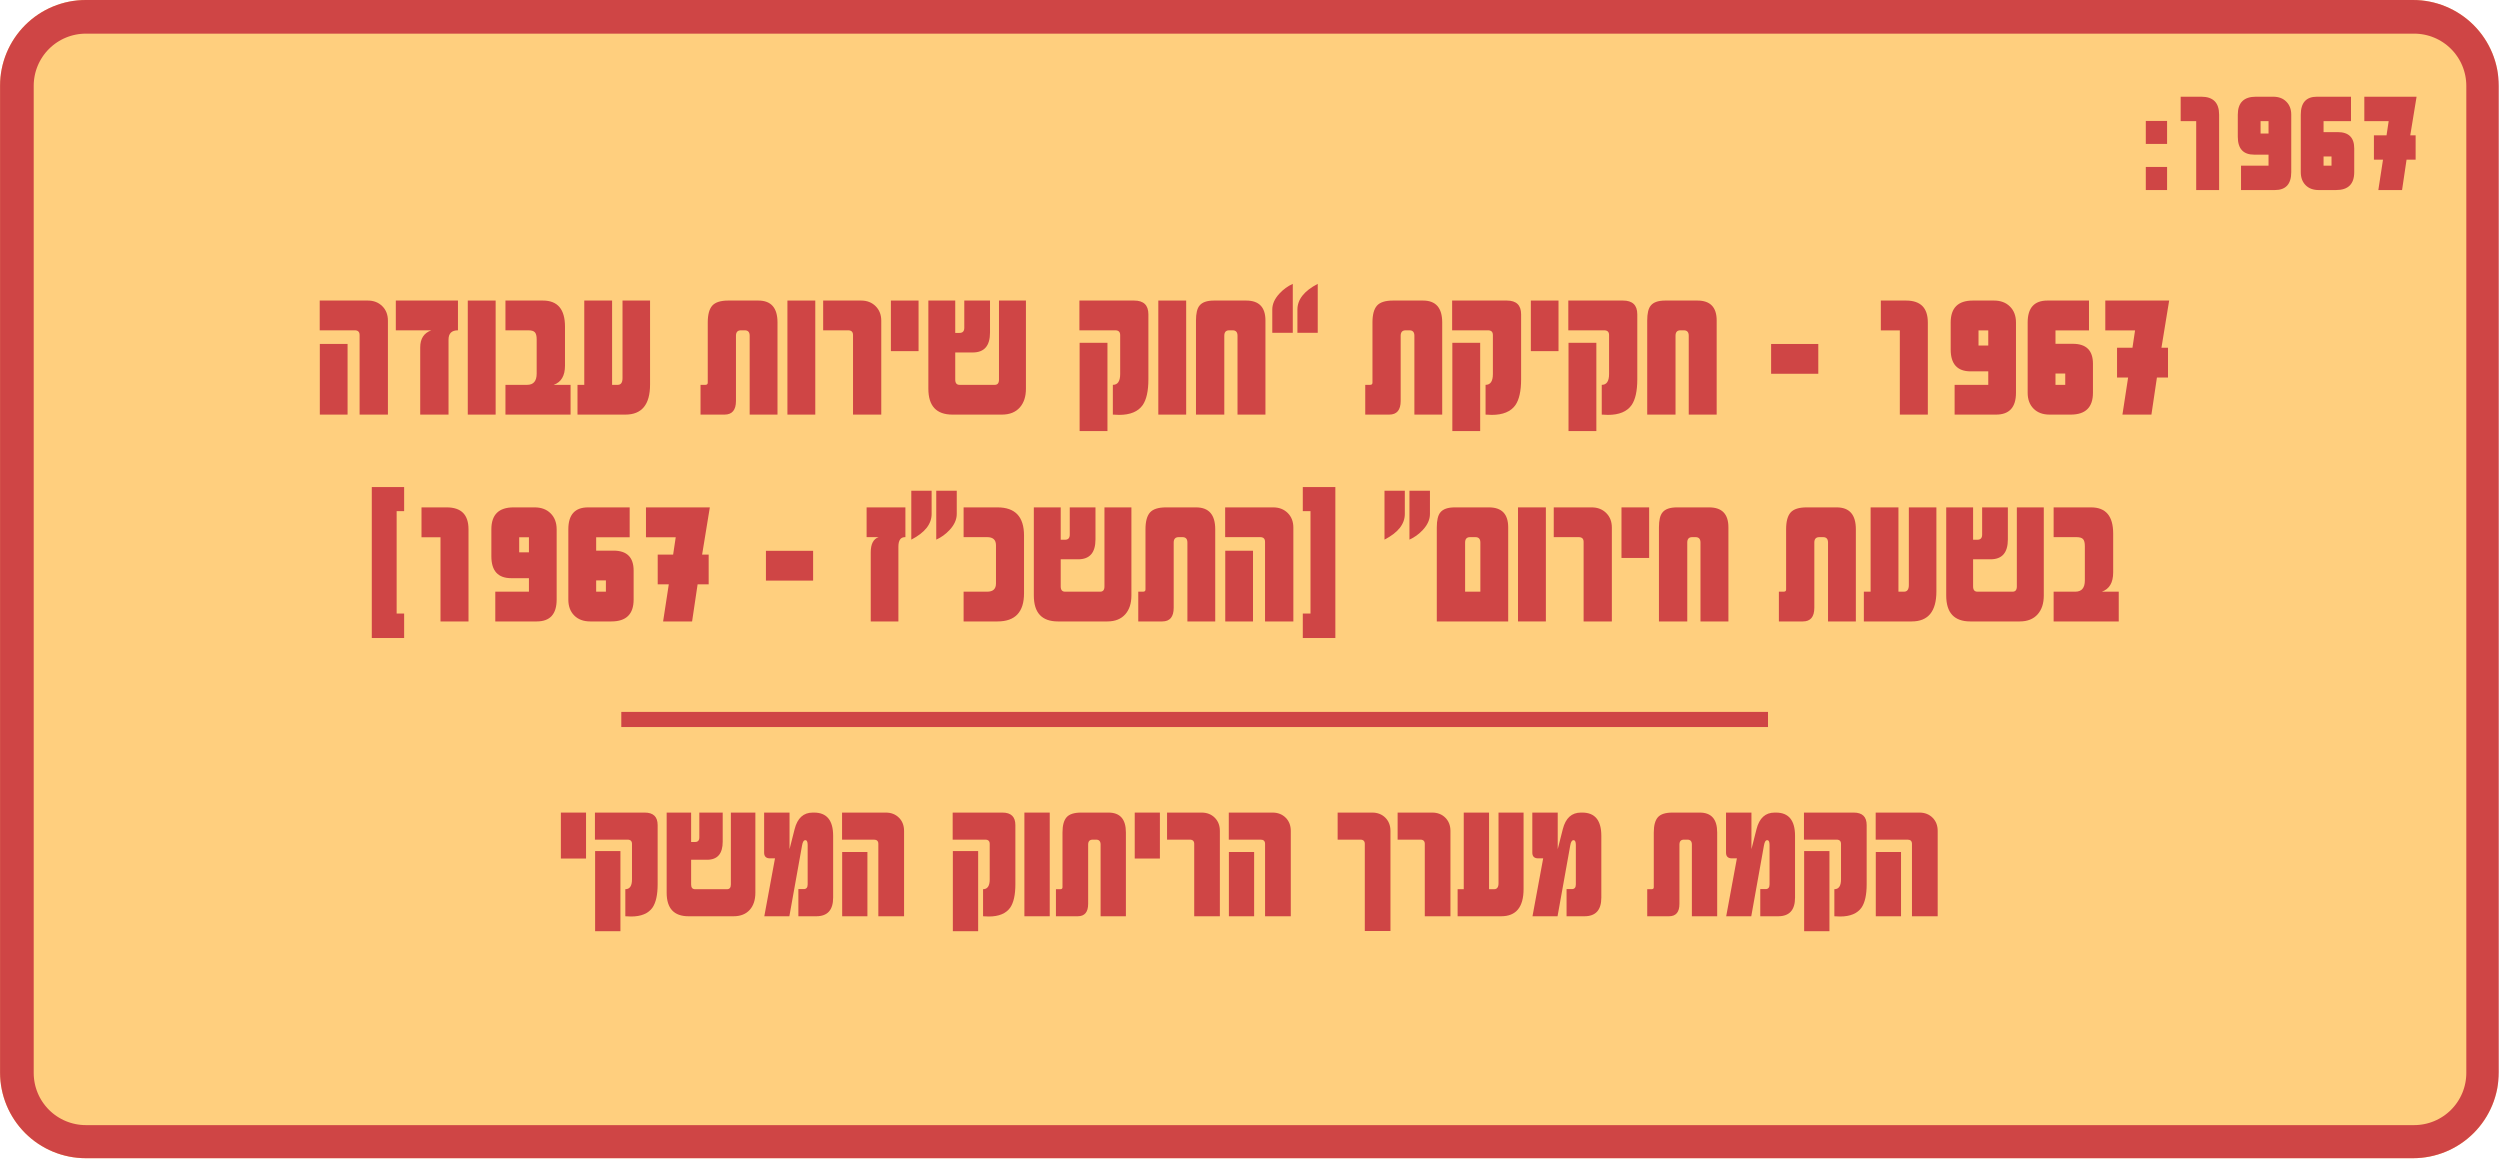 <svg xmlns="http://www.w3.org/2000/svg" xmlns:xlink="http://www.w3.org/1999/xlink" width="1486" zoomAndPan="magnify" viewBox="0 0 1114.5 516.75" height="689" preserveAspectRatio="xMidYMid meet" version="1.0"><defs><g/><clipPath id="af79c994d6"><path d="M 0.02 0 L 1113.98 0 L 1113.98 516.332 L 0.02 516.332 Z M 0.02 0 " clip-rule="nonzero"/></clipPath><clipPath id="872252d726"><path d="M 38.25 0 L 1075.719 0 C 1085.859 0 1095.582 4.027 1102.754 11.199 C 1109.922 18.367 1113.949 28.094 1113.949 38.23 L 1113.949 478.102 C 1113.949 488.242 1109.922 497.965 1102.754 505.137 C 1095.582 512.305 1085.859 516.332 1075.719 516.332 L 38.25 516.332 C 28.113 516.332 18.387 512.305 11.219 505.137 C 4.047 497.965 0.02 488.242 0.02 478.102 L 0.02 38.23 C 0.02 28.094 4.047 18.367 11.219 11.199 C 18.387 4.027 28.113 0 38.25 0 Z M 38.25 0 " clip-rule="nonzero"/></clipPath><clipPath id="4ea8decf45"><path d="M 0.027 0 L 1113.98 0 L 1113.98 516.5 L 0.027 516.5 Z M 0.027 0 " clip-rule="nonzero"/></clipPath><clipPath id="82b40e5046"><path d="M 38.258 0 L 1075.707 0 C 1085.848 0 1095.57 4.027 1102.742 11.199 C 1109.91 18.367 1113.941 28.09 1113.941 38.23 L 1113.941 478.094 C 1113.941 488.234 1109.91 497.957 1102.742 505.125 C 1095.57 512.297 1085.848 516.324 1075.707 516.324 L 38.258 516.324 C 28.117 516.324 18.395 512.297 11.223 505.125 C 4.055 497.957 0.027 488.234 0.027 478.094 L 0.027 38.23 C 0.027 28.09 4.055 18.367 11.223 11.199 C 18.395 4.027 28.117 0 38.258 0 Z M 38.258 0 " clip-rule="nonzero"/></clipPath></defs><g clip-path="url(#af79c994d6)"><g clip-path="url(#872252d726)"><path fill="#ffcf7e" d="M 0.02 0 L 1113.363 0 L 1113.363 516.332 L 0.02 516.332 Z M 0.02 0 " fill-opacity="1" fill-rule="nonzero"/></g></g><g clip-path="url(#4ea8decf45)"><g clip-path="url(#82b40e5046)"><path stroke-linecap="butt" transform="matrix(0.75, 0, 0, 0.75, 0.026, 0)" fill="none" stroke-linejoin="miter" d="M 51.001 -0 L 1434.936 -0 C 1448.463 -0 1461.438 5.372 1471 14.939 C 1480.562 24.501 1485.94 37.471 1485.94 50.999 L 1485.94 637.767 C 1485.94 651.294 1480.562 664.264 1471 673.826 C 1461.438 683.393 1448.463 688.765 1434.936 688.765 L 51.001 688.765 C 37.474 688.765 24.504 683.393 14.937 673.826 C 5.375 664.264 0.002 651.294 0.002 637.767 L 0.002 50.999 C 0.002 37.471 5.375 24.501 14.937 14.939 C 24.504 5.372 37.474 -0 51.001 -0 Z M 51.001 -0 " stroke="#cf4545" stroke-width="40" stroke-opacity="1" stroke-miterlimit="4"/></g></g><g fill="#cf4545" fill-opacity="1"><g transform="translate(955.164, 84.724)"><g><path d="M 10.922 -20.562 L 1.438 -20.562 L 1.438 -30.812 L 10.922 -30.812 Z M 10.922 0 L 1.438 0 L 1.438 -10.297 L 10.922 -10.297 Z M 10.922 0 "/></g></g></g><g fill="#cf4545" fill-opacity="1"><g transform="translate(967.392, 84.724)"><g><path d="M 21.891 0 L 11.672 0 L 11.672 -30.719 L 4.75 -30.719 L 4.75 -41.609 L 13.953 -41.609 C 19.242 -41.609 21.891 -38.938 21.891 -33.594 Z M 21.891 0 "/></g></g><g transform="translate(995.469, 84.724)"><g><path d="M 25.969 -7.984 C 25.969 -2.66 23.539 0 18.688 0 L 3.578 0 L 3.578 -10.859 L 15.844 -10.859 L 15.844 -15.781 L 9.422 -15.781 C 4.566 -15.781 2.141 -18.438 2.141 -23.75 L 2.141 -33.594 C 2.141 -38.938 4.832 -41.609 10.219 -41.609 L 17.922 -41.609 C 20.359 -41.609 22.301 -40.879 23.75 -39.422 C 25.227 -37.973 25.969 -36.031 25.969 -33.594 Z M 15.844 -25.203 L 15.844 -30.719 L 12.297 -30.719 L 12.297 -25.203 Z M 15.844 -25.203 "/></g></g><g transform="translate(1023.545, 84.724)"><g><path d="M 25.969 -7.984 C 25.969 -2.66 23.266 0 17.859 0 L 10.156 0 C 7.695 0 5.754 -0.711 4.328 -2.141 C 2.867 -3.598 2.141 -5.547 2.141 -7.984 L 2.141 -33.594 C 2.141 -38.938 4.539 -41.609 9.344 -41.609 L 24.531 -41.609 L 24.531 -30.719 L 12.297 -30.719 L 12.297 -25.828 L 18.625 -25.828 C 23.52 -25.828 25.969 -23.398 25.969 -18.547 Z M 15.844 -10.859 L 15.844 -14.969 L 12.297 -14.969 L 12.297 -10.859 Z M 15.844 -10.859 "/></g></g><g transform="translate(1051.621, 84.724)"><g><path d="M 25.688 -41.609 L 22.875 -24.391 L 25.266 -24.391 L 25.266 -13.531 L 21.219 -13.531 L 19.219 0 L 8.641 0 L 10.719 -13.531 L 6.672 -13.531 L 6.672 -24.391 L 12.297 -24.391 L 13.25 -30.719 L 2.391 -30.719 L 2.391 -41.609 Z M 25.688 -41.609 "/></g></g></g><g fill="#cf4545" fill-opacity="1"><g transform="translate(140.341, 184.831)"><g><path d="M 32.594 0 L 19.969 0 L 19.969 -35.469 C 19.969 -36.875 19.254 -37.578 17.828 -37.578 L 2.188 -37.578 L 2.188 -50.844 L 23.625 -50.844 C 26.258 -50.844 28.422 -50 30.109 -48.312 C 31.766 -46.656 32.594 -44.492 32.594 -41.828 Z M 14.609 0 L 2.234 0 L 2.234 -31.516 L 14.609 -31.516 Z M 14.609 0 "/></g></g></g><g fill="#cf4545" fill-opacity="1"><g transform="translate(175.128, 184.831)"><g><path d="M 29.031 -37.578 C 26.227 -37.578 24.828 -36.203 24.828 -33.453 L 24.828 0 L 12.203 0 L 12.203 -29.938 C 12.203 -33.852 13.859 -36.398 17.172 -37.578 L 1.328 -37.578 L 1.328 -50.844 L 29.031 -50.844 Z M 29.031 -37.578 "/></g></g></g><g fill="#cf4545" fill-opacity="1"><g transform="translate(206.349, 184.831)"><g><path d="M 14.609 0 L 2.188 0 L 2.188 -50.844 L 14.609 -50.844 Z M 14.609 0 "/></g></g></g><g fill="#cf4545" fill-opacity="1"><g transform="translate(223.141, 184.831)"><g><path d="M 31.219 0 L 2.188 0 L 2.188 -13.266 L 11.859 -13.266 C 14.691 -13.266 16.109 -14.941 16.109 -18.297 L 16.109 -33.547 C 16.109 -35.035 15.848 -36.078 15.328 -36.672 C 14.816 -37.273 13.832 -37.578 12.375 -37.578 L 2.188 -37.578 L 2.188 -50.844 L 18.891 -50.844 C 25.453 -50.844 28.734 -46.961 28.734 -39.203 L 28.734 -21.812 C 28.734 -17.32 27.055 -14.473 23.703 -13.266 L 31.219 -13.266 Z M 31.219 0 "/></g></g></g><g fill="#cf4545" fill-opacity="1"><g transform="translate(256.124, 184.831)"><g><path d="M 33.672 -13.406 C 33.672 -4.469 30.004 0 22.672 0 L 1.328 0 L 1.328 -13.266 L 4.344 -13.266 L 4.344 -50.844 L 16.75 -50.844 L 16.75 -13.266 L 19.234 -13.266 C 20.672 -13.266 21.391 -14.254 21.391 -16.234 L 21.391 -50.844 L 33.672 -50.844 Z M 33.672 -13.406 "/></g></g></g><g fill="#cf4545" fill-opacity="1"><g transform="translate(291.984, 184.831)"><g/></g></g><g fill="#cf4545" fill-opacity="1"><g transform="translate(311.438, 184.831)"><g><path d="M 35.172 0 L 22.766 0 L 22.766 -35.172 C 22.766 -36.773 22.035 -37.578 20.578 -37.578 L 18.891 -37.578 C 17.398 -37.578 16.656 -36.773 16.656 -35.172 L 16.656 -6.094 C 16.656 -2.031 14.953 0 11.547 0 L 0.859 0 L 0.859 -13.266 L 3 -13.266 C 3.719 -13.266 4.078 -13.582 4.078 -14.219 L 4.078 -41.094 C 4.078 -44.562 4.75 -47.055 6.094 -48.578 C 7.438 -50.086 9.816 -50.844 13.234 -50.844 L 26.625 -50.844 C 32.32 -50.844 35.172 -47.594 35.172 -41.094 Z M 35.172 0 "/></g></g></g><g fill="#cf4545" fill-opacity="1"><g transform="translate(348.845, 184.831)"><g><path d="M 14.609 0 L 2.188 0 L 2.188 -50.844 L 14.609 -50.844 Z M 14.609 0 "/></g></g></g><g fill="#cf4545" fill-opacity="1"><g transform="translate(365.636, 184.831)"><g><path d="M 27.234 0 L 14.641 0 L 14.641 -35.469 C 14.641 -36.875 13.91 -37.578 12.453 -37.578 L 1.328 -37.578 L 1.328 -50.844 L 18.25 -50.844 C 20.883 -50.844 23.047 -50 24.734 -48.312 C 26.398 -46.656 27.234 -44.492 27.234 -41.828 Z M 27.234 0 "/></g></g></g><g fill="#cf4545" fill-opacity="1"><g transform="translate(395.054, 184.831)"><g><path d="M 14.438 -28.297 L 2.109 -28.297 L 2.109 -50.844 L 14.438 -50.844 Z M 14.438 -28.297 "/></g></g></g><g fill="#cf4545" fill-opacity="1"><g transform="translate(411.675, 184.831)"><g><path d="M 14.172 -36.422 L 16.109 -36.422 C 17.504 -36.422 18.203 -37.176 18.203 -38.688 L 18.203 -50.844 L 29.672 -50.844 L 29.672 -36.594 C 29.672 -30.664 27.109 -27.703 21.984 -27.703 L 14.172 -27.703 L 14.172 -15.594 C 14.172 -14.039 14.816 -13.266 16.109 -13.266 L 31.781 -13.266 C 33.039 -13.266 33.672 -14.039 33.672 -15.594 L 33.672 -50.844 L 45.688 -50.844 L 45.688 -11.547 C 45.688 -8.055 44.785 -5.281 42.984 -3.219 C 41.098 -1.07 38.422 0 34.953 0 L 12.922 0 C 5.766 0 2.188 -3.848 2.188 -11.547 L 2.188 -50.844 L 14.172 -50.844 Z M 14.172 -36.422 "/></g></g></g><g fill="#cf4545" fill-opacity="1"><g transform="translate(459.559, 184.831)"><g/></g></g><g fill="#cf4545" fill-opacity="1"><g transform="translate(479.014, 184.831)"><g><path d="M 32.938 -15.719 C 32.938 -10.531 32.094 -6.707 30.406 -4.25 C 28.344 -1.332 24.836 0.125 19.891 0.125 C 18.992 0.125 18.062 0.082 17.094 0 L 17.094 -13.266 C 19.27 -13.266 20.359 -14.867 20.359 -18.078 L 20.359 -35.469 C 20.359 -36.875 19.629 -37.578 18.172 -37.578 L 2.188 -37.578 L 2.188 -50.844 L 26.578 -50.844 C 30.816 -50.844 32.938 -48.797 32.938 -44.703 Z M 14.688 7.344 L 2.281 7.344 L 2.281 -32 L 14.688 -32 Z M 14.688 7.344 "/></g></g></g><g fill="#cf4545" fill-opacity="1"><g transform="translate(514.187, 184.831)"><g><path d="M 14.609 0 L 2.188 0 L 2.188 -50.844 L 14.609 -50.844 Z M 14.609 0 "/></g></g></g><g fill="#cf4545" fill-opacity="1"><g transform="translate(530.979, 184.831)"><g><path d="M 33.156 0 L 20.703 0 L 20.703 -35.172 C 20.703 -36.773 19.973 -37.578 18.516 -37.578 L 17 -37.578 C 15.539 -37.578 14.812 -36.773 14.812 -35.172 L 14.812 0 L 2.188 0 L 2.188 -41.953 C 2.188 -45.129 2.719 -47.348 3.781 -48.609 C 4.977 -50.098 7.125 -50.844 10.219 -50.844 L 24.562 -50.844 C 30.289 -50.844 33.156 -47.879 33.156 -41.953 Z M 33.156 0 "/></g></g></g><g fill="#cf4545" fill-opacity="1"><g transform="translate(566.323, 184.831)"><g><path d="M 0.859 -46.812 C 0.859 -49.27 1.914 -51.645 4.031 -53.938 C 5.781 -55.832 7.77 -57.281 10 -58.281 L 10 -36.469 L 0.859 -36.469 Z M 12.062 -46.812 C 12.062 -51.332 15.082 -55.156 21.125 -58.281 L 21.125 -36.469 L 12.062 -36.469 Z M 12.062 -46.812 "/></g></g></g><g fill="#cf4545" fill-opacity="1"><g transform="translate(588.312, 184.831)"><g/></g></g><g fill="#cf4545" fill-opacity="1"><g transform="translate(607.766, 184.831)"><g><path d="M 35.172 0 L 22.766 0 L 22.766 -35.172 C 22.766 -36.773 22.035 -37.578 20.578 -37.578 L 18.891 -37.578 C 17.398 -37.578 16.656 -36.773 16.656 -35.172 L 16.656 -6.094 C 16.656 -2.031 14.953 0 11.547 0 L 0.859 0 L 0.859 -13.266 L 3 -13.266 C 3.719 -13.266 4.078 -13.582 4.078 -14.219 L 4.078 -41.094 C 4.078 -44.562 4.75 -47.055 6.094 -48.578 C 7.438 -50.086 9.816 -50.844 13.234 -50.844 L 26.625 -50.844 C 32.32 -50.844 35.172 -47.594 35.172 -41.094 Z M 35.172 0 "/></g></g></g><g fill="#cf4545" fill-opacity="1"><g transform="translate(645.172, 184.831)"><g><path d="M 32.938 -15.719 C 32.938 -10.531 32.094 -6.707 30.406 -4.25 C 28.344 -1.332 24.836 0.125 19.891 0.125 C 18.992 0.125 18.062 0.082 17.094 0 L 17.094 -13.266 C 19.27 -13.266 20.359 -14.867 20.359 -18.078 L 20.359 -35.469 C 20.359 -36.875 19.629 -37.578 18.172 -37.578 L 2.188 -37.578 L 2.188 -50.844 L 26.578 -50.844 C 30.816 -50.844 32.938 -48.797 32.938 -44.703 Z M 14.688 7.344 L 2.281 7.344 L 2.281 -32 L 14.688 -32 Z M 14.688 7.344 "/></g></g></g><g fill="#cf4545" fill-opacity="1"><g transform="translate(680.345, 184.831)"><g><path d="M 14.438 -28.297 L 2.109 -28.297 L 2.109 -50.844 L 14.438 -50.844 Z M 14.438 -28.297 "/></g></g></g><g fill="#cf4545" fill-opacity="1"><g transform="translate(696.965, 184.831)"><g><path d="M 32.938 -15.719 C 32.938 -10.531 32.094 -6.707 30.406 -4.25 C 28.344 -1.332 24.836 0.125 19.891 0.125 C 18.992 0.125 18.062 0.082 17.094 0 L 17.094 -13.266 C 19.27 -13.266 20.359 -14.867 20.359 -18.078 L 20.359 -35.469 C 20.359 -36.875 19.629 -37.578 18.172 -37.578 L 2.188 -37.578 L 2.188 -50.844 L 26.578 -50.844 C 30.816 -50.844 32.938 -48.797 32.938 -44.703 Z M 14.688 7.344 L 2.281 7.344 L 2.281 -32 L 14.688 -32 Z M 14.688 7.344 "/></g></g></g><g fill="#cf4545" fill-opacity="1"><g transform="translate(732.138, 184.831)"><g><path d="M 33.156 0 L 20.703 0 L 20.703 -35.172 C 20.703 -36.773 19.973 -37.578 18.516 -37.578 L 17 -37.578 C 15.539 -37.578 14.812 -36.773 14.812 -35.172 L 14.812 0 L 2.188 0 L 2.188 -41.953 C 2.188 -45.129 2.719 -47.348 3.781 -48.609 C 4.977 -50.098 7.125 -50.844 10.219 -50.844 L 24.562 -50.844 C 30.289 -50.844 33.156 -47.879 33.156 -41.953 Z M 33.156 0 "/></g></g></g><g fill="#cf4545" fill-opacity="1"><g transform="translate(767.483, 184.831)"><g/></g></g><g fill="#cf4545" fill-opacity="1"><g transform="translate(786.937, 184.831)"><g><path d="M 23.656 -18.203 L 2.625 -18.203 L 2.625 -31.484 L 23.656 -31.484 Z M 23.656 -18.203 "/></g></g></g><g fill="#cf4545" fill-opacity="1"><g transform="translate(813.22, 184.831)"><g/></g></g><g fill="#cf4545" fill-opacity="1"><g transform="translate(832.678, 184.831)"><g><path d="M 26.75 0 L 14.266 0 L 14.266 -37.531 L 5.797 -37.531 L 5.797 -50.844 L 17.047 -50.844 C 23.516 -50.844 26.75 -47.582 26.75 -41.062 Z M 26.75 0 "/></g></g></g><g fill="#cf4545" fill-opacity="1"><g transform="translate(866.992, 184.831)"><g><path d="M 31.734 -9.75 C 31.734 -3.25 28.77 0 22.844 0 L 4.375 0 L 4.375 -13.266 L 19.375 -13.266 L 19.375 -19.281 L 11.516 -19.281 C 5.586 -19.281 2.625 -22.531 2.625 -29.031 L 2.625 -41.062 C 2.625 -47.582 5.914 -50.844 12.5 -50.844 L 21.906 -50.844 C 24.883 -50.844 27.258 -49.957 29.031 -48.188 C 30.832 -46.406 31.734 -44.031 31.734 -41.062 Z M 19.375 -30.797 L 19.375 -37.531 L 15.031 -37.531 L 15.031 -30.797 Z M 19.375 -30.797 "/></g></g></g><g fill="#cf4545" fill-opacity="1"><g transform="translate(901.306, 184.831)"><g><path d="M 31.734 -9.75 C 31.734 -3.25 28.426 0 21.812 0 L 12.406 0 C 9.406 0 7.031 -0.875 5.281 -2.625 C 3.508 -4.395 2.625 -6.77 2.625 -9.75 L 2.625 -41.062 C 2.625 -47.582 5.555 -50.844 11.422 -50.844 L 29.969 -50.844 L 29.969 -37.531 L 15.031 -37.531 L 15.031 -31.562 L 22.766 -31.562 C 28.742 -31.562 31.734 -28.598 31.734 -22.672 Z M 19.375 -13.266 L 19.375 -18.297 L 15.031 -18.297 L 15.031 -13.266 Z M 19.375 -13.266 "/></g></g></g><g fill="#cf4545" fill-opacity="1"><g transform="translate(935.62, 184.831)"><g><path d="M 31.391 -50.844 L 27.953 -29.797 L 30.875 -29.797 L 30.875 -16.531 L 25.938 -16.531 L 23.484 0 L 10.562 0 L 13.094 -16.531 L 8.156 -16.531 L 8.156 -29.797 L 15.031 -29.797 L 16.188 -37.531 L 2.922 -37.531 L 2.922 -50.844 Z M 31.391 -50.844 "/></g></g></g><g fill="#cf4545" fill-opacity="1"><g transform="translate(163.978, 277.036)"><g><path d="M 16.188 7.391 L 1.766 7.391 L 1.766 -59.906 L 16.188 -59.906 L 16.188 -49.172 L 12.844 -49.172 L 12.844 -3.516 L 16.188 -3.516 Z M 16.188 7.391 "/></g></g></g><g fill="#cf4545" fill-opacity="1"><g transform="translate(182.11, 277.036)"><g><path d="M 26.75 0 L 14.266 0 L 14.266 -37.531 L 5.797 -37.531 L 5.797 -50.844 L 17.047 -50.844 C 23.516 -50.844 26.75 -47.582 26.75 -41.062 Z M 26.75 0 "/></g></g></g><g fill="#cf4545" fill-opacity="1"><g transform="translate(216.424, 277.036)"><g><path d="M 31.734 -9.75 C 31.734 -3.25 28.77 0 22.844 0 L 4.375 0 L 4.375 -13.266 L 19.375 -13.266 L 19.375 -19.281 L 11.516 -19.281 C 5.586 -19.281 2.625 -22.531 2.625 -29.031 L 2.625 -41.062 C 2.625 -47.582 5.914 -50.844 12.5 -50.844 L 21.906 -50.844 C 24.883 -50.844 27.258 -49.957 29.031 -48.188 C 30.832 -46.406 31.734 -44.031 31.734 -41.062 Z M 19.375 -30.797 L 19.375 -37.531 L 15.031 -37.531 L 15.031 -30.797 Z M 19.375 -30.797 "/></g></g></g><g fill="#cf4545" fill-opacity="1"><g transform="translate(250.738, 277.036)"><g><path d="M 31.734 -9.75 C 31.734 -3.25 28.426 0 21.812 0 L 12.406 0 C 9.406 0 7.031 -0.875 5.281 -2.625 C 3.508 -4.395 2.625 -6.77 2.625 -9.75 L 2.625 -41.062 C 2.625 -47.582 5.555 -50.844 11.422 -50.844 L 29.969 -50.844 L 29.969 -37.531 L 15.031 -37.531 L 15.031 -31.562 L 22.766 -31.562 C 28.742 -31.562 31.734 -28.598 31.734 -22.672 Z M 19.375 -13.266 L 19.375 -18.297 L 15.031 -18.297 L 15.031 -13.266 Z M 19.375 -13.266 "/></g></g></g><g fill="#cf4545" fill-opacity="1"><g transform="translate(285.052, 277.036)"><g><path d="M 31.391 -50.844 L 27.953 -29.797 L 30.875 -29.797 L 30.875 -16.531 L 25.938 -16.531 L 23.484 0 L 10.562 0 L 13.094 -16.531 L 8.156 -16.531 L 8.156 -29.797 L 15.031 -29.797 L 16.188 -37.531 L 2.922 -37.531 L 2.922 -50.844 Z M 31.391 -50.844 "/></g></g></g><g fill="#cf4545" fill-opacity="1"><g transform="translate(319.376, 277.036)"><g/></g></g><g fill="#cf4545" fill-opacity="1"><g transform="translate(338.83, 277.036)"><g><path d="M 23.656 -18.203 L 2.625 -18.203 L 2.625 -31.484 L 23.656 -31.484 Z M 23.656 -18.203 "/></g></g></g><g fill="#cf4545" fill-opacity="1"><g transform="translate(365.113, 277.036)"><g/></g></g><g fill="#cf4545" fill-opacity="1"><g transform="translate(384.568, 277.036)"><g><path d="M 19.062 -37.578 L 18.891 -37.578 C 16.922 -37.578 15.938 -36.16 15.938 -33.328 L 15.938 0 L 3.609 0 L 3.609 -30.828 C 3.609 -34.523 4.781 -36.773 7.125 -37.578 L 1.766 -37.578 L 1.766 -50.844 L 19.062 -50.844 Z M 19.062 -37.578 "/></g></g></g><g fill="#cf4545" fill-opacity="1"><g transform="translate(405.397, 277.036)"><g><path d="M 21.125 -47.922 C 21.125 -45.461 20.066 -43.086 17.953 -40.797 C 16.203 -38.91 14.211 -37.469 11.984 -36.469 L 11.984 -58.281 L 21.125 -58.281 Z M 9.922 -47.922 C 9.922 -43.398 6.898 -39.582 0.859 -36.469 L 0.859 -58.281 L 9.922 -58.281 Z M 9.922 -47.922 "/></g></g></g><g fill="#cf4545" fill-opacity="1"><g transform="translate(427.385, 277.036)"><g><path d="M 29.125 -12.547 C 29.125 -4.18 25.188 0 17.312 0 L 2.188 0 L 2.188 -13.266 L 12.719 -13.266 C 15.32 -13.266 16.625 -14.484 16.625 -16.922 L 16.625 -33.922 C 16.625 -36.359 15.32 -37.578 12.719 -37.578 L 2.188 -37.578 L 2.188 -50.844 L 17.312 -50.844 C 25.188 -50.844 29.125 -46.664 29.125 -38.312 Z M 29.125 -12.547 "/></g></g></g><g fill="#cf4545" fill-opacity="1"><g transform="translate(458.693, 277.036)"><g><path d="M 14.172 -36.422 L 16.109 -36.422 C 17.504 -36.422 18.203 -37.176 18.203 -38.688 L 18.203 -50.844 L 29.672 -50.844 L 29.672 -36.594 C 29.672 -30.664 27.109 -27.703 21.984 -27.703 L 14.172 -27.703 L 14.172 -15.594 C 14.172 -14.039 14.816 -13.266 16.109 -13.266 L 31.781 -13.266 C 33.039 -13.266 33.672 -14.039 33.672 -15.594 L 33.672 -50.844 L 45.688 -50.844 L 45.688 -11.547 C 45.688 -8.055 44.785 -5.281 42.984 -3.219 C 41.098 -1.07 38.422 0 34.953 0 L 12.922 0 C 5.766 0 2.188 -3.848 2.188 -11.547 L 2.188 -50.844 L 14.172 -50.844 Z M 14.172 -36.422 "/></g></g></g><g fill="#cf4545" fill-opacity="1"><g transform="translate(506.578, 277.036)"><g><path d="M 35.172 0 L 22.766 0 L 22.766 -35.172 C 22.766 -36.773 22.035 -37.578 20.578 -37.578 L 18.891 -37.578 C 17.398 -37.578 16.656 -36.773 16.656 -35.172 L 16.656 -6.094 C 16.656 -2.031 14.953 0 11.547 0 L 0.859 0 L 0.859 -13.266 L 3 -13.266 C 3.719 -13.266 4.078 -13.582 4.078 -14.219 L 4.078 -41.094 C 4.078 -44.562 4.75 -47.055 6.094 -48.578 C 7.438 -50.086 9.816 -50.844 13.234 -50.844 L 26.625 -50.844 C 32.32 -50.844 35.172 -47.594 35.172 -41.094 Z M 35.172 0 "/></g></g></g><g fill="#cf4545" fill-opacity="1"><g transform="translate(543.984, 277.036)"><g><path d="M 32.594 0 L 19.969 0 L 19.969 -35.469 C 19.969 -36.875 19.254 -37.578 17.828 -37.578 L 2.188 -37.578 L 2.188 -50.844 L 23.625 -50.844 C 26.258 -50.844 28.422 -50 30.109 -48.312 C 31.766 -46.656 32.594 -44.492 32.594 -41.828 Z M 14.609 0 L 2.234 0 L 2.234 -31.516 L 14.609 -31.516 Z M 14.609 0 "/></g></g></g><g fill="#cf4545" fill-opacity="1"><g transform="translate(578.77, 277.036)"><g><path d="M 16.531 7.391 L 2.016 7.391 L 2.016 -3.516 L 5.453 -3.516 L 5.453 -49.172 L 2.016 -49.172 L 2.016 -59.906 L 16.531 -59.906 Z M 16.531 7.391 "/></g></g></g><g fill="#cf4545" fill-opacity="1"><g transform="translate(596.893, 277.036)"><g/></g></g><g fill="#cf4545" fill-opacity="1"><g transform="translate(616.348, 277.036)"><g><path d="M 21.125 -47.922 C 21.125 -45.461 20.066 -43.086 17.953 -40.797 C 16.203 -38.91 14.211 -37.469 11.984 -36.469 L 11.984 -58.281 L 21.125 -58.281 Z M 9.922 -47.922 C 9.922 -43.398 6.898 -39.582 0.859 -36.469 L 0.859 -58.281 L 9.922 -58.281 Z M 9.922 -47.922 "/></g></g></g><g fill="#cf4545" fill-opacity="1"><g transform="translate(638.336, 277.036)"><g><path d="M 34.016 0 L 2.188 0 L 2.188 -41.953 C 2.188 -45.129 2.719 -47.348 3.781 -48.609 C 4.977 -50.098 7.125 -50.844 10.219 -50.844 L 25.422 -50.844 C 31.148 -50.844 34.016 -47.879 34.016 -41.953 Z M 21.609 -35.172 C 21.609 -36.773 20.875 -37.578 19.406 -37.578 L 17 -37.578 C 15.539 -37.578 14.812 -36.773 14.812 -35.172 L 14.812 -13.266 L 21.609 -13.266 Z M 21.609 -35.172 "/></g></g></g><g fill="#cf4545" fill-opacity="1"><g transform="translate(674.54, 277.036)"><g><path d="M 14.609 0 L 2.188 0 L 2.188 -50.844 L 14.609 -50.844 Z M 14.609 0 "/></g></g></g><g fill="#cf4545" fill-opacity="1"><g transform="translate(691.332, 277.036)"><g><path d="M 27.234 0 L 14.641 0 L 14.641 -35.469 C 14.641 -36.875 13.91 -37.578 12.453 -37.578 L 1.328 -37.578 L 1.328 -50.844 L 18.25 -50.844 C 20.883 -50.844 23.047 -50 24.734 -48.312 C 26.398 -46.656 27.234 -44.492 27.234 -41.828 Z M 27.234 0 "/></g></g></g><g fill="#cf4545" fill-opacity="1"><g transform="translate(720.75, 277.036)"><g><path d="M 14.438 -28.297 L 2.109 -28.297 L 2.109 -50.844 L 14.438 -50.844 Z M 14.438 -28.297 "/></g></g></g><g fill="#cf4545" fill-opacity="1"><g transform="translate(737.37, 277.036)"><g><path d="M 33.156 0 L 20.703 0 L 20.703 -35.172 C 20.703 -36.773 19.973 -37.578 18.516 -37.578 L 17 -37.578 C 15.539 -37.578 14.812 -36.773 14.812 -35.172 L 14.812 0 L 2.188 0 L 2.188 -41.953 C 2.188 -45.129 2.719 -47.348 3.781 -48.609 C 4.977 -50.098 7.125 -50.844 10.219 -50.844 L 24.562 -50.844 C 30.289 -50.844 33.156 -47.879 33.156 -41.953 Z M 33.156 0 "/></g></g></g><g fill="#cf4545" fill-opacity="1"><g transform="translate(772.715, 277.036)"><g/></g></g><g fill="#cf4545" fill-opacity="1"><g transform="translate(792.169, 277.036)"><g><path d="M 35.172 0 L 22.766 0 L 22.766 -35.172 C 22.766 -36.773 22.035 -37.578 20.578 -37.578 L 18.891 -37.578 C 17.398 -37.578 16.656 -36.773 16.656 -35.172 L 16.656 -6.094 C 16.656 -2.031 14.953 0 11.547 0 L 0.859 0 L 0.859 -13.266 L 3 -13.266 C 3.719 -13.266 4.078 -13.582 4.078 -14.219 L 4.078 -41.094 C 4.078 -44.562 4.75 -47.055 6.094 -48.578 C 7.438 -50.086 9.816 -50.844 13.234 -50.844 L 26.625 -50.844 C 32.32 -50.844 35.172 -47.594 35.172 -41.094 Z M 35.172 0 "/></g></g></g><g fill="#cf4545" fill-opacity="1"><g transform="translate(829.575, 277.036)"><g><path d="M 33.672 -13.406 C 33.672 -4.469 30.004 0 22.672 0 L 1.328 0 L 1.328 -13.266 L 4.344 -13.266 L 4.344 -50.844 L 16.75 -50.844 L 16.75 -13.266 L 19.234 -13.266 C 20.672 -13.266 21.391 -14.254 21.391 -16.234 L 21.391 -50.844 L 33.672 -50.844 Z M 33.672 -13.406 "/></g></g></g><g fill="#cf4545" fill-opacity="1"><g transform="translate(865.435, 277.036)"><g><path d="M 14.172 -36.422 L 16.109 -36.422 C 17.504 -36.422 18.203 -37.176 18.203 -38.688 L 18.203 -50.844 L 29.672 -50.844 L 29.672 -36.594 C 29.672 -30.664 27.109 -27.703 21.984 -27.703 L 14.172 -27.703 L 14.172 -15.594 C 14.172 -14.039 14.816 -13.266 16.109 -13.266 L 31.781 -13.266 C 33.039 -13.266 33.672 -14.039 33.672 -15.594 L 33.672 -50.844 L 45.688 -50.844 L 45.688 -11.547 C 45.688 -8.055 44.785 -5.281 42.984 -3.219 C 41.098 -1.07 38.422 0 34.953 0 L 12.922 0 C 5.766 0 2.188 -3.848 2.188 -11.547 L 2.188 -50.844 L 14.172 -50.844 Z M 14.172 -36.422 "/></g></g></g><g fill="#cf4545" fill-opacity="1"><g transform="translate(913.32, 277.036)"><g><path d="M 31.219 0 L 2.188 0 L 2.188 -13.266 L 11.859 -13.266 C 14.691 -13.266 16.109 -14.941 16.109 -18.297 L 16.109 -33.547 C 16.109 -35.035 15.848 -36.078 15.328 -36.672 C 14.816 -37.273 13.832 -37.578 12.375 -37.578 L 2.188 -37.578 L 2.188 -50.844 L 18.891 -50.844 C 25.453 -50.844 28.734 -46.961 28.734 -39.203 L 28.734 -21.812 C 28.734 -17.32 27.055 -14.473 23.703 -13.266 L 31.219 -13.266 Z M 31.219 0 "/></g></g></g><g fill="#cf4545" fill-opacity="1"><g transform="translate(248.131, 408.469)"><g><path d="M 13.125 -25.734 L 1.906 -25.734 L 1.906 -46.219 L 13.125 -46.219 Z M 13.125 -25.734 "/></g></g></g><g fill="#cf4545" fill-opacity="1"><g transform="translate(263.24, 408.469)"><g><path d="M 29.938 -14.281 C 29.938 -9.57 29.172 -6.098 27.641 -3.859 C 25.766 -1.211 22.578 0.109 18.078 0.109 C 17.266 0.109 16.414 0.07 15.531 0 L 15.531 -12.062 C 17.508 -12.062 18.5 -13.52 18.5 -16.438 L 18.5 -32.25 C 18.5 -33.52 17.836 -34.156 16.516 -34.156 L 1.984 -34.156 L 1.984 -46.219 L 24.172 -46.219 C 28.016 -46.219 29.938 -44.359 29.938 -40.641 Z M 13.344 6.672 L 2.062 6.672 L 2.062 -29.078 L 13.344 -29.078 Z M 13.344 6.672 "/></g></g></g><g fill="#cf4545" fill-opacity="1"><g transform="translate(295.213, 408.469)"><g><path d="M 12.891 -33.109 L 14.641 -33.109 C 15.91 -33.109 16.547 -33.797 16.547 -35.172 L 16.547 -46.219 L 26.969 -46.219 L 26.969 -33.266 C 26.969 -27.879 24.641 -25.188 19.984 -25.188 L 12.891 -25.188 L 12.891 -14.172 C 12.891 -12.766 13.473 -12.062 14.641 -12.062 L 28.891 -12.062 C 30.035 -12.062 30.609 -12.766 30.609 -14.172 L 30.609 -46.219 L 41.531 -46.219 L 41.531 -10.5 C 41.531 -7.32 40.711 -4.797 39.078 -2.922 C 37.359 -0.973 34.926 0 31.781 0 L 11.75 0 C 5.238 0 1.984 -3.5 1.984 -10.5 L 1.984 -46.219 L 12.891 -46.219 Z M 12.891 -33.109 "/></g></g></g><g fill="#cf4545" fill-opacity="1"><g transform="translate(338.743, 408.469)"><g><path d="M 32.672 -8.312 C 32.672 -2.77 30.16 0 25.141 0 L 17.172 0 L 17.172 -12.109 L 19.562 -12.109 C 20.727 -12.109 21.312 -12.805 21.312 -14.203 L 21.312 -31.812 C 21.312 -33.219 20.961 -33.922 20.266 -33.922 C 19.555 -33.922 19.07 -33.129 18.812 -31.547 L 13.156 0 L 1.984 0 L 6.75 -25.812 L 4.531 -25.812 C 2.781 -25.812 1.906 -26.664 1.906 -28.375 L 1.906 -46.219 L 13.234 -46.219 L 13.234 -29.906 L 15.5 -38.844 C 16.75 -43.758 19.441 -46.219 23.578 -46.219 L 24.172 -46.219 C 29.836 -46.219 32.672 -42.758 32.672 -35.844 Z M 32.672 -8.312 "/></g></g></g><g fill="#cf4545" fill-opacity="1"><g transform="translate(373.41, 408.469)"><g><path d="M 29.625 0 L 18.156 0 L 18.156 -32.25 C 18.156 -33.52 17.504 -34.156 16.203 -34.156 L 1.984 -34.156 L 1.984 -46.219 L 21.469 -46.219 C 23.863 -46.219 25.828 -45.453 27.359 -43.922 C 28.867 -42.41 29.625 -40.445 29.625 -38.031 Z M 13.281 0 L 2.031 0 L 2.031 -28.656 L 13.281 -28.656 Z M 13.281 0 "/></g></g></g><g fill="#cf4545" fill-opacity="1"><g transform="translate(405.032, 408.469)"><g/></g></g><g fill="#cf4545" fill-opacity="1"><g transform="translate(422.717, 408.469)"><g><path d="M 29.938 -14.281 C 29.938 -9.57 29.172 -6.098 27.641 -3.859 C 25.766 -1.211 22.578 0.109 18.078 0.109 C 17.266 0.109 16.414 0.07 15.531 0 L 15.531 -12.062 C 17.508 -12.062 18.5 -13.52 18.5 -16.438 L 18.5 -32.25 C 18.5 -33.52 17.836 -34.156 16.516 -34.156 L 1.984 -34.156 L 1.984 -46.219 L 24.172 -46.219 C 28.016 -46.219 29.938 -44.359 29.938 -40.641 Z M 13.344 6.672 L 2.062 6.672 L 2.062 -29.078 L 13.344 -29.078 Z M 13.344 6.672 "/></g></g></g><g fill="#cf4545" fill-opacity="1"><g transform="translate(454.691, 408.469)"><g><path d="M 13.281 0 L 1.984 0 L 1.984 -46.219 L 13.281 -46.219 Z M 13.281 0 "/></g></g></g><g fill="#cf4545" fill-opacity="1"><g transform="translate(469.956, 408.469)"><g><path d="M 31.969 0 L 20.688 0 L 20.688 -31.969 C 20.688 -33.426 20.023 -34.156 18.703 -34.156 L 17.172 -34.156 C 15.816 -34.156 15.141 -33.426 15.141 -31.969 L 15.141 -5.547 C 15.141 -1.848 13.594 0 10.5 0 L 0.781 0 L 0.781 -12.062 L 2.734 -12.062 C 3.379 -12.062 3.703 -12.348 3.703 -12.922 L 3.703 -37.359 C 3.703 -40.504 4.316 -42.77 5.547 -44.156 C 6.766 -45.531 8.926 -46.219 12.031 -46.219 L 24.203 -46.219 C 29.379 -46.219 31.969 -43.266 31.969 -37.359 Z M 31.969 0 "/></g></g></g><g fill="#cf4545" fill-opacity="1"><g transform="translate(503.959, 408.469)"><g><path d="M 13.125 -25.734 L 1.906 -25.734 L 1.906 -46.219 L 13.125 -46.219 Z M 13.125 -25.734 "/></g></g></g><g fill="#cf4545" fill-opacity="1"><g transform="translate(519.068, 408.469)"><g><path d="M 24.75 0 L 13.312 0 L 13.312 -32.25 C 13.312 -33.52 12.648 -34.156 11.328 -34.156 L 1.203 -34.156 L 1.203 -46.219 L 16.594 -46.219 C 18.988 -46.219 20.953 -45.453 22.484 -43.922 C 23.992 -42.41 24.75 -40.445 24.75 -38.031 Z M 24.75 0 "/></g></g></g><g fill="#cf4545" fill-opacity="1"><g transform="translate(545.81, 408.469)"><g><path d="M 29.625 0 L 18.156 0 L 18.156 -32.25 C 18.156 -33.52 17.504 -34.156 16.203 -34.156 L 1.984 -34.156 L 1.984 -46.219 L 21.469 -46.219 C 23.863 -46.219 25.828 -45.453 27.359 -43.922 C 28.867 -42.41 29.625 -40.445 29.625 -38.031 Z M 13.281 0 L 2.031 0 L 2.031 -28.656 L 13.281 -28.656 Z M 13.281 0 "/></g></g></g><g fill="#cf4545" fill-opacity="1"><g transform="translate(577.432, 408.469)"><g/></g></g><g fill="#cf4545" fill-opacity="1"><g transform="translate(595.117, 408.469)"><g><path d="M 24.75 6.562 L 13.312 6.562 L 13.312 -32.25 C 13.312 -33.52 12.648 -34.156 11.328 -34.156 L 1.203 -34.156 L 1.203 -46.219 L 16.594 -46.219 C 18.988 -46.219 20.953 -45.453 22.484 -43.922 C 23.992 -42.41 24.75 -40.445 24.75 -38.031 Z M 24.75 6.562 "/></g></g></g><g fill="#cf4545" fill-opacity="1"><g transform="translate(621.859, 408.469)"><g><path d="M 24.75 0 L 13.312 0 L 13.312 -32.25 C 13.312 -33.52 12.648 -34.156 11.328 -34.156 L 1.203 -34.156 L 1.203 -46.219 L 16.594 -46.219 C 18.988 -46.219 20.953 -45.453 22.484 -43.922 C 23.992 -42.41 24.75 -40.445 24.75 -38.031 Z M 24.75 0 "/></g></g></g><g fill="#cf4545" fill-opacity="1"><g transform="translate(648.602, 408.469)"><g><path d="M 30.609 -12.188 C 30.609 -4.062 27.273 0 20.609 0 L 1.203 0 L 1.203 -12.062 L 3.938 -12.062 L 3.938 -46.219 L 15.219 -46.219 L 15.219 -12.062 L 17.484 -12.062 C 18.785 -12.062 19.438 -12.957 19.438 -14.75 L 19.438 -46.219 L 30.609 -46.219 Z M 30.609 -12.188 "/></g></g></g><g fill="#cf4545" fill-opacity="1"><g transform="translate(681.2, 408.469)"><g><path d="M 32.672 -8.312 C 32.672 -2.77 30.16 0 25.141 0 L 17.172 0 L 17.172 -12.109 L 19.562 -12.109 C 20.727 -12.109 21.312 -12.805 21.312 -14.203 L 21.312 -31.812 C 21.312 -33.219 20.961 -33.922 20.266 -33.922 C 19.555 -33.922 19.07 -33.129 18.812 -31.547 L 13.156 0 L 1.984 0 L 6.75 -25.812 L 4.531 -25.812 C 2.781 -25.812 1.906 -26.664 1.906 -28.375 L 1.906 -46.219 L 13.234 -46.219 L 13.234 -29.906 L 15.5 -38.844 C 16.75 -43.758 19.441 -46.219 23.578 -46.219 L 24.172 -46.219 C 29.836 -46.219 32.672 -42.758 32.672 -35.844 Z M 32.672 -8.312 "/></g></g></g><g fill="#cf4545" fill-opacity="1"><g transform="translate(715.867, 408.469)"><g/></g></g><g fill="#cf4545" fill-opacity="1"><g transform="translate(733.552, 408.469)"><g><path d="M 31.969 0 L 20.688 0 L 20.688 -31.969 C 20.688 -33.426 20.023 -34.156 18.703 -34.156 L 17.172 -34.156 C 15.816 -34.156 15.141 -33.426 15.141 -31.969 L 15.141 -5.547 C 15.141 -1.848 13.594 0 10.5 0 L 0.781 0 L 0.781 -12.062 L 2.734 -12.062 C 3.379 -12.062 3.703 -12.348 3.703 -12.922 L 3.703 -37.359 C 3.703 -40.504 4.316 -42.77 5.547 -44.156 C 6.766 -45.531 8.926 -46.219 12.031 -46.219 L 24.203 -46.219 C 29.379 -46.219 31.969 -43.266 31.969 -37.359 Z M 31.969 0 "/></g></g></g><g fill="#cf4545" fill-opacity="1"><g transform="translate(767.556, 408.469)"><g><path d="M 32.672 -8.312 C 32.672 -2.77 30.16 0 25.141 0 L 17.172 0 L 17.172 -12.109 L 19.562 -12.109 C 20.727 -12.109 21.312 -12.805 21.312 -14.203 L 21.312 -31.812 C 21.312 -33.219 20.961 -33.922 20.266 -33.922 C 19.555 -33.922 19.07 -33.129 18.812 -31.547 L 13.156 0 L 1.984 0 L 6.75 -25.812 L 4.531 -25.812 C 2.781 -25.812 1.906 -26.664 1.906 -28.375 L 1.906 -46.219 L 13.234 -46.219 L 13.234 -29.906 L 15.5 -38.844 C 16.75 -43.758 19.441 -46.219 23.578 -46.219 L 24.172 -46.219 C 29.836 -46.219 32.672 -42.758 32.672 -35.844 Z M 32.672 -8.312 "/></g></g></g><g fill="#cf4545" fill-opacity="1"><g transform="translate(802.223, 408.469)"><g><path d="M 29.938 -14.281 C 29.938 -9.57 29.172 -6.098 27.641 -3.859 C 25.766 -1.211 22.578 0.109 18.078 0.109 C 17.266 0.109 16.414 0.07 15.531 0 L 15.531 -12.062 C 17.508 -12.062 18.5 -13.52 18.5 -16.438 L 18.5 -32.25 C 18.5 -33.52 17.836 -34.156 16.516 -34.156 L 1.984 -34.156 L 1.984 -46.219 L 24.172 -46.219 C 28.016 -46.219 29.938 -44.359 29.938 -40.641 Z M 13.344 6.672 L 2.062 6.672 L 2.062 -29.078 L 13.344 -29.078 Z M 13.344 6.672 "/></g></g></g><g fill="#cf4545" fill-opacity="1"><g transform="translate(834.197, 408.469)"><g><path d="M 29.625 0 L 18.156 0 L 18.156 -32.25 C 18.156 -33.52 17.504 -34.156 16.203 -34.156 L 1.984 -34.156 L 1.984 -46.219 L 21.469 -46.219 C 23.863 -46.219 25.828 -45.453 27.359 -43.922 C 28.867 -42.41 29.625 -40.445 29.625 -38.031 Z M 13.281 0 L 2.031 0 L 2.031 -28.656 L 13.281 -28.656 Z M 13.281 0 "/></g></g></g><path stroke-linecap="butt" transform="matrix(0.75, 0, 0, 0.75, 276.977, 317.363)" fill="none" stroke-linejoin="miter" d="M -0.001 4.502 L 681.599 4.502 " stroke="#cf4545" stroke-width="9" stroke-opacity="1" stroke-miterlimit="4"/></svg>